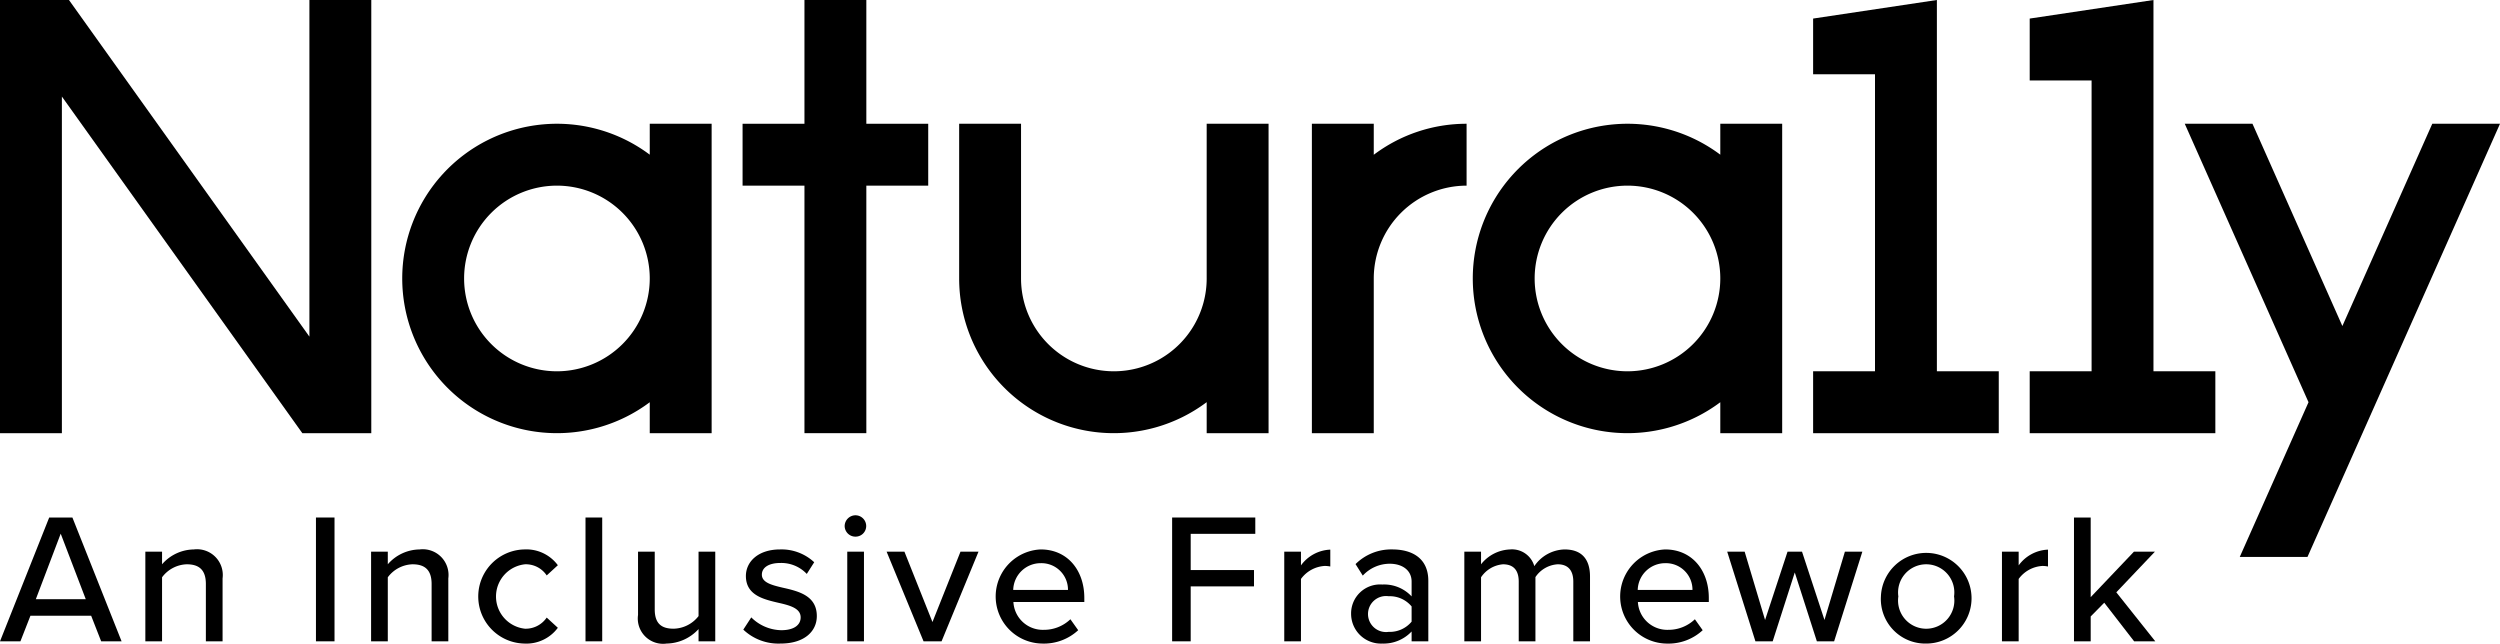<svg xmlns="http://www.w3.org/2000/svg" width="202" height="52" viewBox="0 0 202 52">
  <g>
    <path d="M139,12.499a12.5,12.5,0,1,0,0,20.001V35h5V10h-5ZM131.5,30a7.5,7.5,0,1,1,7.5-7.5A7.508,7.508,0,0,1,131.5,30Z"/>
    <polygon points="156.5 0 146.5 1.5 146.5 6 151.5 6 151.5 30 146.5 30 146.5 35 151.5 35 156.5 35 161.5 35 161.5 30 156.5 30 156.5 0"/>
    <polygon points="174 0 164 1.5 164 6.5 169 6.5 169 30 164 30 164 35 169 35 174 35 179 35 179 30 174 30 174 0"/>
    <polygon points="196.528 10 189.264 26.344 182 10 176.528 10 186.528 32.5 180.973 45 186.444 45 202 10 196.528 10"/>
  </g>
  <g>
    <polygon points="25 27.199 5.572 0 0 0 0 35 5 35 5 7.801 24.428 35 30 35 30 0 25 0 25 27.199"/>
    <path d="M52.5,12.499a12.5,12.5,0,1,0,0,20.001V35h5V10h-5ZM45,30a7.5,7.5,0,1,1,7.5-7.5A7.508,7.508,0,0,1,45,30Z"/>
    <polygon points="70 0 65 0 65 10 60 10 60 15 65 15 65 35 70 35 70 15 75 15 75 10 70 10 70 0"/>
    <path d="M97.5,22.5a7.5,7.5,0,0,1-15,0V10h-5V22.5a12.494,12.494,0,0,0,20,9.994V35h5V10h-5Z"/>
    <path d="M118.5,10a12.434,12.434,0,0,0-7.5,2.506V10h-5V35h5V22.5a7.508,7.508,0,0,1,7.5-7.5Z"/>
  </g>
  <g>
    <path d="M7.365,49.75H2.46l-.81,2.069H0L3.975,41.815H5.85L9.824,51.819h-1.65Zm-4.47-1.335H6.93L4.905,43.12Z"/>
    <path d="M16.634,47.185c0-1.2-.615-1.59-1.545-1.59a2.589,2.589,0,0,0-1.995,1.05v5.175h-1.35V44.575h1.35v1.02a3.455,3.455,0,0,1,2.565-1.2,2.082,2.082,0,0,1,2.325,2.34v5.085h-1.35Z"/>
    <path d="M25.529,41.815h1.5V51.819h-1.5Z"/>
    <path d="M34.874,47.185c0-1.2-.615-1.59-1.545-1.59a2.589,2.589,0,0,0-1.995,1.05v5.175h-1.35V44.575h1.35v1.02a3.455,3.455,0,0,1,2.565-1.2,2.082,2.082,0,0,1,2.325,2.34v5.085h-1.35Z"/>
    <path d="M42.359,44.395A3.165,3.165,0,0,1,45.074,45.67l-.9.825a2.023,2.023,0,0,0-1.755-.9,2.617,2.617,0,0,0,0,5.205,2.058,2.058,0,0,0,1.755-.9l.9.825A3.165,3.165,0,0,1,42.359,52a3.804,3.804,0,0,1,0-7.606Z"/>
    <path d="M47.309,41.815h1.35V51.819h-1.35Z"/>
    <path d="M56.443,50.83a3.581,3.581,0,0,1-2.58,1.17,2.044,2.044,0,0,1-2.31-2.31V44.575h1.35v4.664c0,1.2.6,1.56,1.53,1.56a2.618,2.618,0,0,0,2.01-1.02V44.575h1.35v7.244h-1.35Z"/>
    <path d="M60.703,49.885a3.511,3.511,0,0,0,2.43,1.035c1.02,0,1.56-.42,1.56-1.035,0-.72-.825-.96-1.755-1.17-1.23-.285-2.67-.615-2.67-2.175,0-1.155.99-2.146,2.76-2.146a3.876,3.876,0,0,1,2.76,1.035l-.6.945a2.824,2.824,0,0,0-2.144-.885c-.915,0-1.485.359-1.485.944,0,.63.78.84,1.68,1.05,1.26.285,2.76.63,2.76,2.295,0,1.245-1.02,2.221-2.925,2.221a4.121,4.121,0,0,1-3.015-1.125Z"/>
    <path d="M68.249,42.505a.881.881,0,0,1,.87-.87.871.871,0,0,1,.87.87.858.858,0,0,1-.87.856A.867.867,0,0,1,68.249,42.505Zm.21,2.07h1.35v7.244h-1.35Z"/>
    <path d="M71.638,44.575h1.44L75.343,50.26l2.265-5.685H79.063l-2.985,7.244H74.623Z"/>
    <path d="M84.088,44.395c2.175,0,3.525,1.695,3.525,3.915v.33h-5.73a2.376,2.376,0,0,0,2.46,2.25,3.078,3.078,0,0,0,2.145-.855l.63.886A4.074,4.074,0,0,1,84.208,52a3.805,3.805,0,0,1-.12-7.606Zm-2.22,3.27H86.293a2.144,2.144,0,0,0-2.205-2.16A2.219,2.219,0,0,0,81.868,47.665Z"/>
    <path d="M94.708,41.815h6.72v1.319h-5.22V46.06h5.115v1.32H96.208v4.439h-1.5Z"/>
    <path d="M103.768,44.575h1.35v1.109a3.078,3.078,0,0,1,2.37-1.274v1.364a2.168,2.168,0,0,0-.465-.045,2.563,2.563,0,0,0-1.905,1.05v5.04h-1.35Z"/>
    <path d="M114.058,51.024a3.106,3.106,0,0,1-2.37.976,2.408,2.408,0,0,1-2.519-2.4,2.339,2.339,0,0,1,2.519-2.37,3.023,3.023,0,0,1,2.37.96V46.99c0-.9-.735-1.44-1.77-1.44a2.966,2.966,0,0,0-2.175.96l-.585-.93a4.073,4.073,0,0,1,2.97-1.186c1.575,0,2.91.691,2.91,2.535v4.89h-1.35Zm0-2.024a2.294,2.294,0,0,0-1.86-.825,1.455,1.455,0,1,0,0,2.88,2.294,2.294,0,0,0,1.86-.825Z"/>
    <path d="M127.123,46.99c0-.841-.375-1.395-1.26-1.395a2.332,2.332,0,0,0-1.8,1.035v5.189h-1.35V46.99c0-.841-.36-1.395-1.275-1.395a2.369,2.369,0,0,0-1.77,1.05v5.175h-1.35V44.575h1.35v1.02a3.136,3.136,0,0,1,2.34-1.2,1.872,1.872,0,0,1,1.965,1.351,3.04,3.04,0,0,1,2.445-1.351c1.335,0,2.055.735,2.055,2.191v5.234h-1.35Z"/>
    <path d="M134.547,44.395c2.175,0,3.525,1.695,3.525,3.915v.33h-5.73a2.376,2.376,0,0,0,2.46,2.25,3.078,3.078,0,0,0,2.145-.855l.63.886a4.073,4.073,0,0,1-2.91,1.08,3.805,3.805,0,0,1-.12-7.606Zm-2.22,3.27h4.425a2.144,2.144,0,0,0-2.205-2.16A2.219,2.219,0,0,0,132.328,47.665Z"/>
    <path d="M145.018,46.255l-1.785,5.564h-1.395l-2.28-7.244h1.41l1.65,5.52,1.815-5.52h1.17l1.815,5.52,1.65-5.52h1.41l-2.28,7.244h-1.395Z"/>
    <path d="M151.978,48.19A3.663,3.663,0,1,1,155.638,52,3.595,3.595,0,0,1,151.978,48.19Zm5.909,0a2.273,2.273,0,1,0-4.5,0,2.275,2.275,0,1,0,4.5,0Z"/>
    <path d="M161.758,44.575h1.35v1.109a3.079,3.079,0,0,1,2.37-1.274v1.364a2.167,2.167,0,0,0-.465-.045,2.564,2.564,0,0,0-1.905,1.05v5.04h-1.35Z"/>
    <path d="M170.023,48.699l-1.095,1.11v2.01h-1.35V41.815h1.35V48.25l3.495-3.675h1.695l-3.12,3.284,3.15,3.96h-1.71Z"/>
  </g>
</svg>
